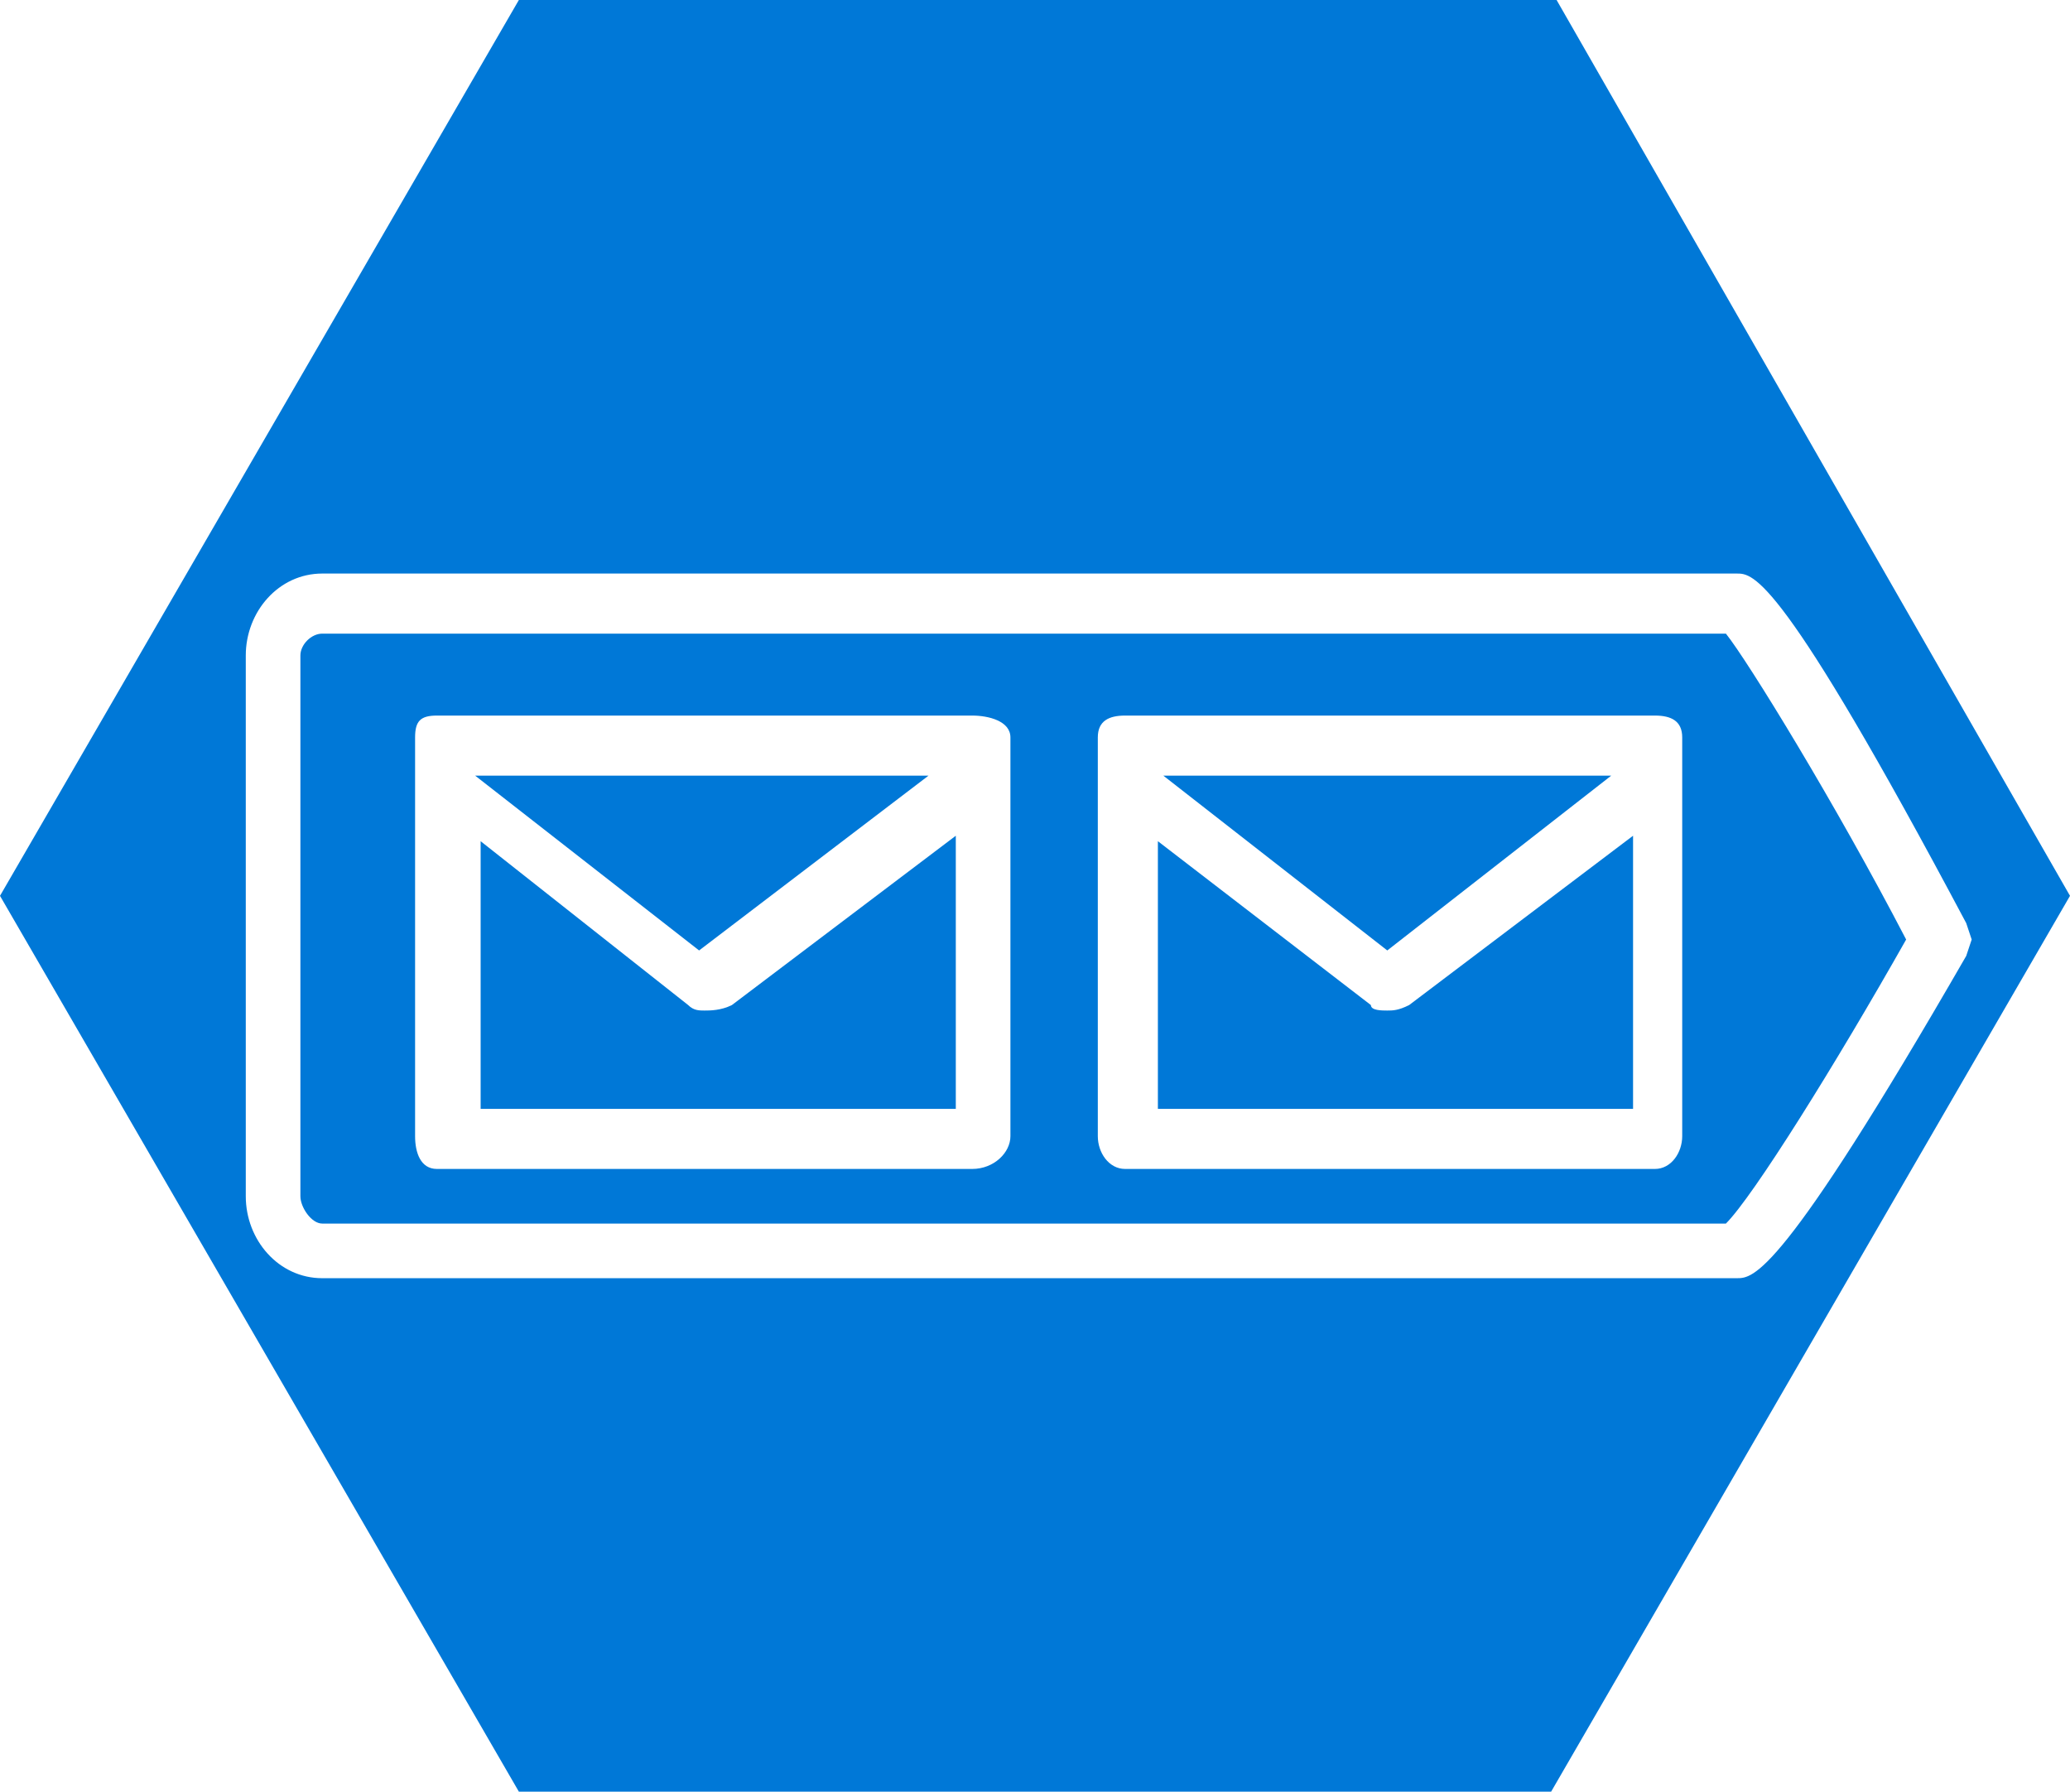 <?xml version="1.0" encoding="UTF-8" standalone="no"?>
<!-- Generator: Adobe Illustrator 18.1.0, SVG Export Plug-In . SVG Version: 6.00 Build 0)  -->

<svg
   xmlns:dc="http://purl.org/dc/elements/1.1/"
   xmlns:cc="http://creativecommons.org/ns#"
   xmlns:rdf="http://www.w3.org/1999/02/22-rdf-syntax-ns#"
   xmlns:svg="http://www.w3.org/2000/svg"
   xmlns="http://www.w3.org/2000/svg"
   xmlns:sodipodi="http://sodipodi.sourceforge.net/DTD/sodipodi-0.dtd"
   xmlns:inkscape="http://www.inkscape.org/namespaces/inkscape"
   version="1.0"
   x="0px"
   y="0px"
   viewBox="0 0 37.9 32.8"
   enable-background="new 0 0 152 117.5"
   xml:space="preserve"
   id="svg76"
   sodipodi:docname="AzStorageQueue.svg"
   width="37.9"
   height="32.8"
   inkscape:version="0.92.4 (5da689c313, 2019-01-14)"><defs
   id="defs80" /><sodipodi:namedview
   pagecolor="#ffffff"
   bordercolor="#666666"
   borderopacity="1"
   objecttolerance="10"
   gridtolerance="10"
   guidetolerance="10"
   inkscape:pageopacity="0"
   inkscape:pageshadow="2"
   inkscape:window-width="713"
   inkscape:window-height="543"
   id="namedview78"
   showgrid="false"
   inkscape:zoom="2.0085106"
   inkscape:cx="19"
   inkscape:cy="16.350001"
   inkscape:window-x="0"
   inkscape:window-y="0"
   inkscape:window-maximized="0"
   inkscape:current-layer="svg76" />
<g
   id="Layer_1"
   transform="translate(-57,-42.3)">
	<g
   id="Azure">
	</g>
	<g
   id="BizTalk_Services"
   transform="translate(37.358,-2500.2)">
	</g>
	<g
   id="Key_Vault">
	</g>
	<g
   id="Mobile_Engagement">
	</g>
	<g
   id="Office_subscription">
		<g
   id="Office_subscription_1_">
		</g>
	</g>
</g>
<g
   id="paths"
   transform="translate(-57,-42.3)">
	<g
   id="Access_control">
	</g>
	<g
   id="Azure_active_directory">
	</g>
	<g
   id="API_Management">
	</g>
	<g
   id="Azure_automation">
	</g>
	<g
   id="Azure_SQL_database">
	</g>
	<g
   id="Azure_subscription">
	</g>
	<g
   id="Backup_service">
	</g>
	<g
   id="Bitbucket_code_source">
	</g>
	<g
   id="Azure_cache">
	</g>
	<g
   id="Content_delivery_network__x28_CDN_x29_">
	</g>
	<g
   id="Cloud_service">
	</g>
	<g
   id="CodePlex">
	</g>
	<g
   id="Dropbox_code_source">
	</g>
	<g
   id="Express_route">
	</g>
	<g
   id="Git_repository">
	</g>
	<g
   id="GitHub_code">
	</g>
	<g
   id="HD_Insight">
	</g>
	<g
   id="Health_monitoring">
	</g>
	<g
   id="Healthy">
	</g>
	<g
   id="BizTalk_hybrid_connection">
	</g>
	<g
   id="Hybrid_connection_manager_for_BizTalk_hybrid_connection">
	</g>
	<g
   id="Hyper-V_recovery_manager">
	</g>
	<g
   id="Machine_learning">
	</g>
	<g
   id="Media_services">
	</g>
	<g
   id="Microsoft_account">
	</g>
	<g
   id="Mobile_services">
	</g>
	<g
   id="Multi-factor_authentication">
	</g>
	<g
   id="MySQL_database">
	</g>
	<g
   id="Notification_hub">
	</g>
	<g
   id="Notification_topic">
	</g>
	<g
   id="Cloud_Office_365">
	</g>
	<g
   id="Office_365">
	</g>
	<g
   id="OS_image">
	</g>
	<g
   id="Remote_app">
	</g>
	<g
   id="Task_scheduler">
	</g>
	<g
   id="Azure_SDK">
	</g>
	<g
   id="Service_bus">
	</g>
	<g
   id="Service_bus_queue">
	</g>
	<g
   id="Service_bus_relay">
	</g>
	<g
   id="Service_bus_topic">
	</g>
	<g
   id="Service_endpoint">
	</g>
	<g
   id="Custom_create">
	</g>
	<g
   id="SQL_data_sync">
	</g>
	<g
   id="SQL_reporting">
	</g>
	<g
   id="Startup_task">
	</g>
	<g
   id="Windows_Azure_storage">
	</g>
	<g
   id="Storage_blob">
	</g>
	<g
   id="Storage_table">
	</g>
	<g
   id="Storage_queue">
		<g
   id="g69">
			<polygon
   points="78.3,56.5 82.4,59.7 86.5,56.5 "
   id="polygon57"
   style="fill:#0078d7" />
			<path
   d="m 69.9,60.8 c -0.1,0 -0.2,0 -0.3,-0.1 l -3.8,-3 v 4.9 h 8.7 v -5 l -4.1,3.1 c -0.2,0.1 -0.4,0.1 -0.5,0.1 z"
   id="path59"
   inkscape:connector-curvature="0"
   style="fill:#0078d7" />
			<path
   d="m 82.4,60.8 c -0.1,0 -0.3,0 -0.3,-0.1 l -3.9,-3 v 4.9 h 8.7 v -5 l -4.1,3.1 c -0.2,0.1 -0.3,0.1 -0.4,0.1 z"
   id="path61"
   inkscape:connector-curvature="0"
   style="fill:#0078d7" />
			<path
   d="m 85.5,42.3 h -19 L 57,58.7 66.5,75.1 h 18.9 l 9.5,-16.4 z m 3.3,23.4 H 62.9 c -0.8,0 -1.4,-0.7 -1.4,-1.5 v -9.9 c 0,-0.8 0.6,-1.5 1.4,-1.5 h 25.9 c 0.3,0 0.8,0 4.2,6.4 l 0.1,0.3 -0.1,0.3 c -3.4,5.9 -3.9,5.9 -4.2,5.9 z"
   id="path63"
   inkscape:connector-curvature="0"
   style="fill:#0078d7" />
			<polygon
   points="65.7,56.5 69.8,59.7 74,56.5 "
   id="polygon65"
   style="fill:#0078d7" />
			<path
   d="m 62.9,53.9 c -0.2,0 -0.4,0.2 -0.4,0.4 v 9.9 c 0,0.2 0.2,0.5 0.4,0.5 h 25.7 c 0.5,-0.5 2,-2.9 3.3,-5.2 C 90.6,57 89,54.4 88.6,53.9 Z m 12.6,9.2 c 0,0.3 -0.3,0.6 -0.7,0.6 H 65 c -0.3,0 -0.4,-0.3 -0.4,-0.6 v -7.3 c 0,-0.3 0.1,-0.4 0.4,-0.4 h 9.8 c 0.3,0 0.7,0.1 0.7,0.4 z m 12.3,0 c 0,0.3 -0.2,0.6 -0.5,0.6 h -9.7 c -0.3,0 -0.5,-0.3 -0.5,-0.6 v -7.3 c 0,-0.3 0.2,-0.4 0.5,-0.4 h 9.7 c 0.3,0 0.5,0.1 0.5,0.4 z"
   id="path67"
   inkscape:connector-curvature="0"
   style="fill:#0078d7" />
		</g>
	</g>
</g>
<g
   id="Layer_57"
   transform="translate(-57,-42.3)">
</g>
<g
   id="Ibiza_Symbols"
   transform="translate(-57,-42.3)">
	<g
   id="SQL_Database_Premium">
	</g>
</g>
</svg>